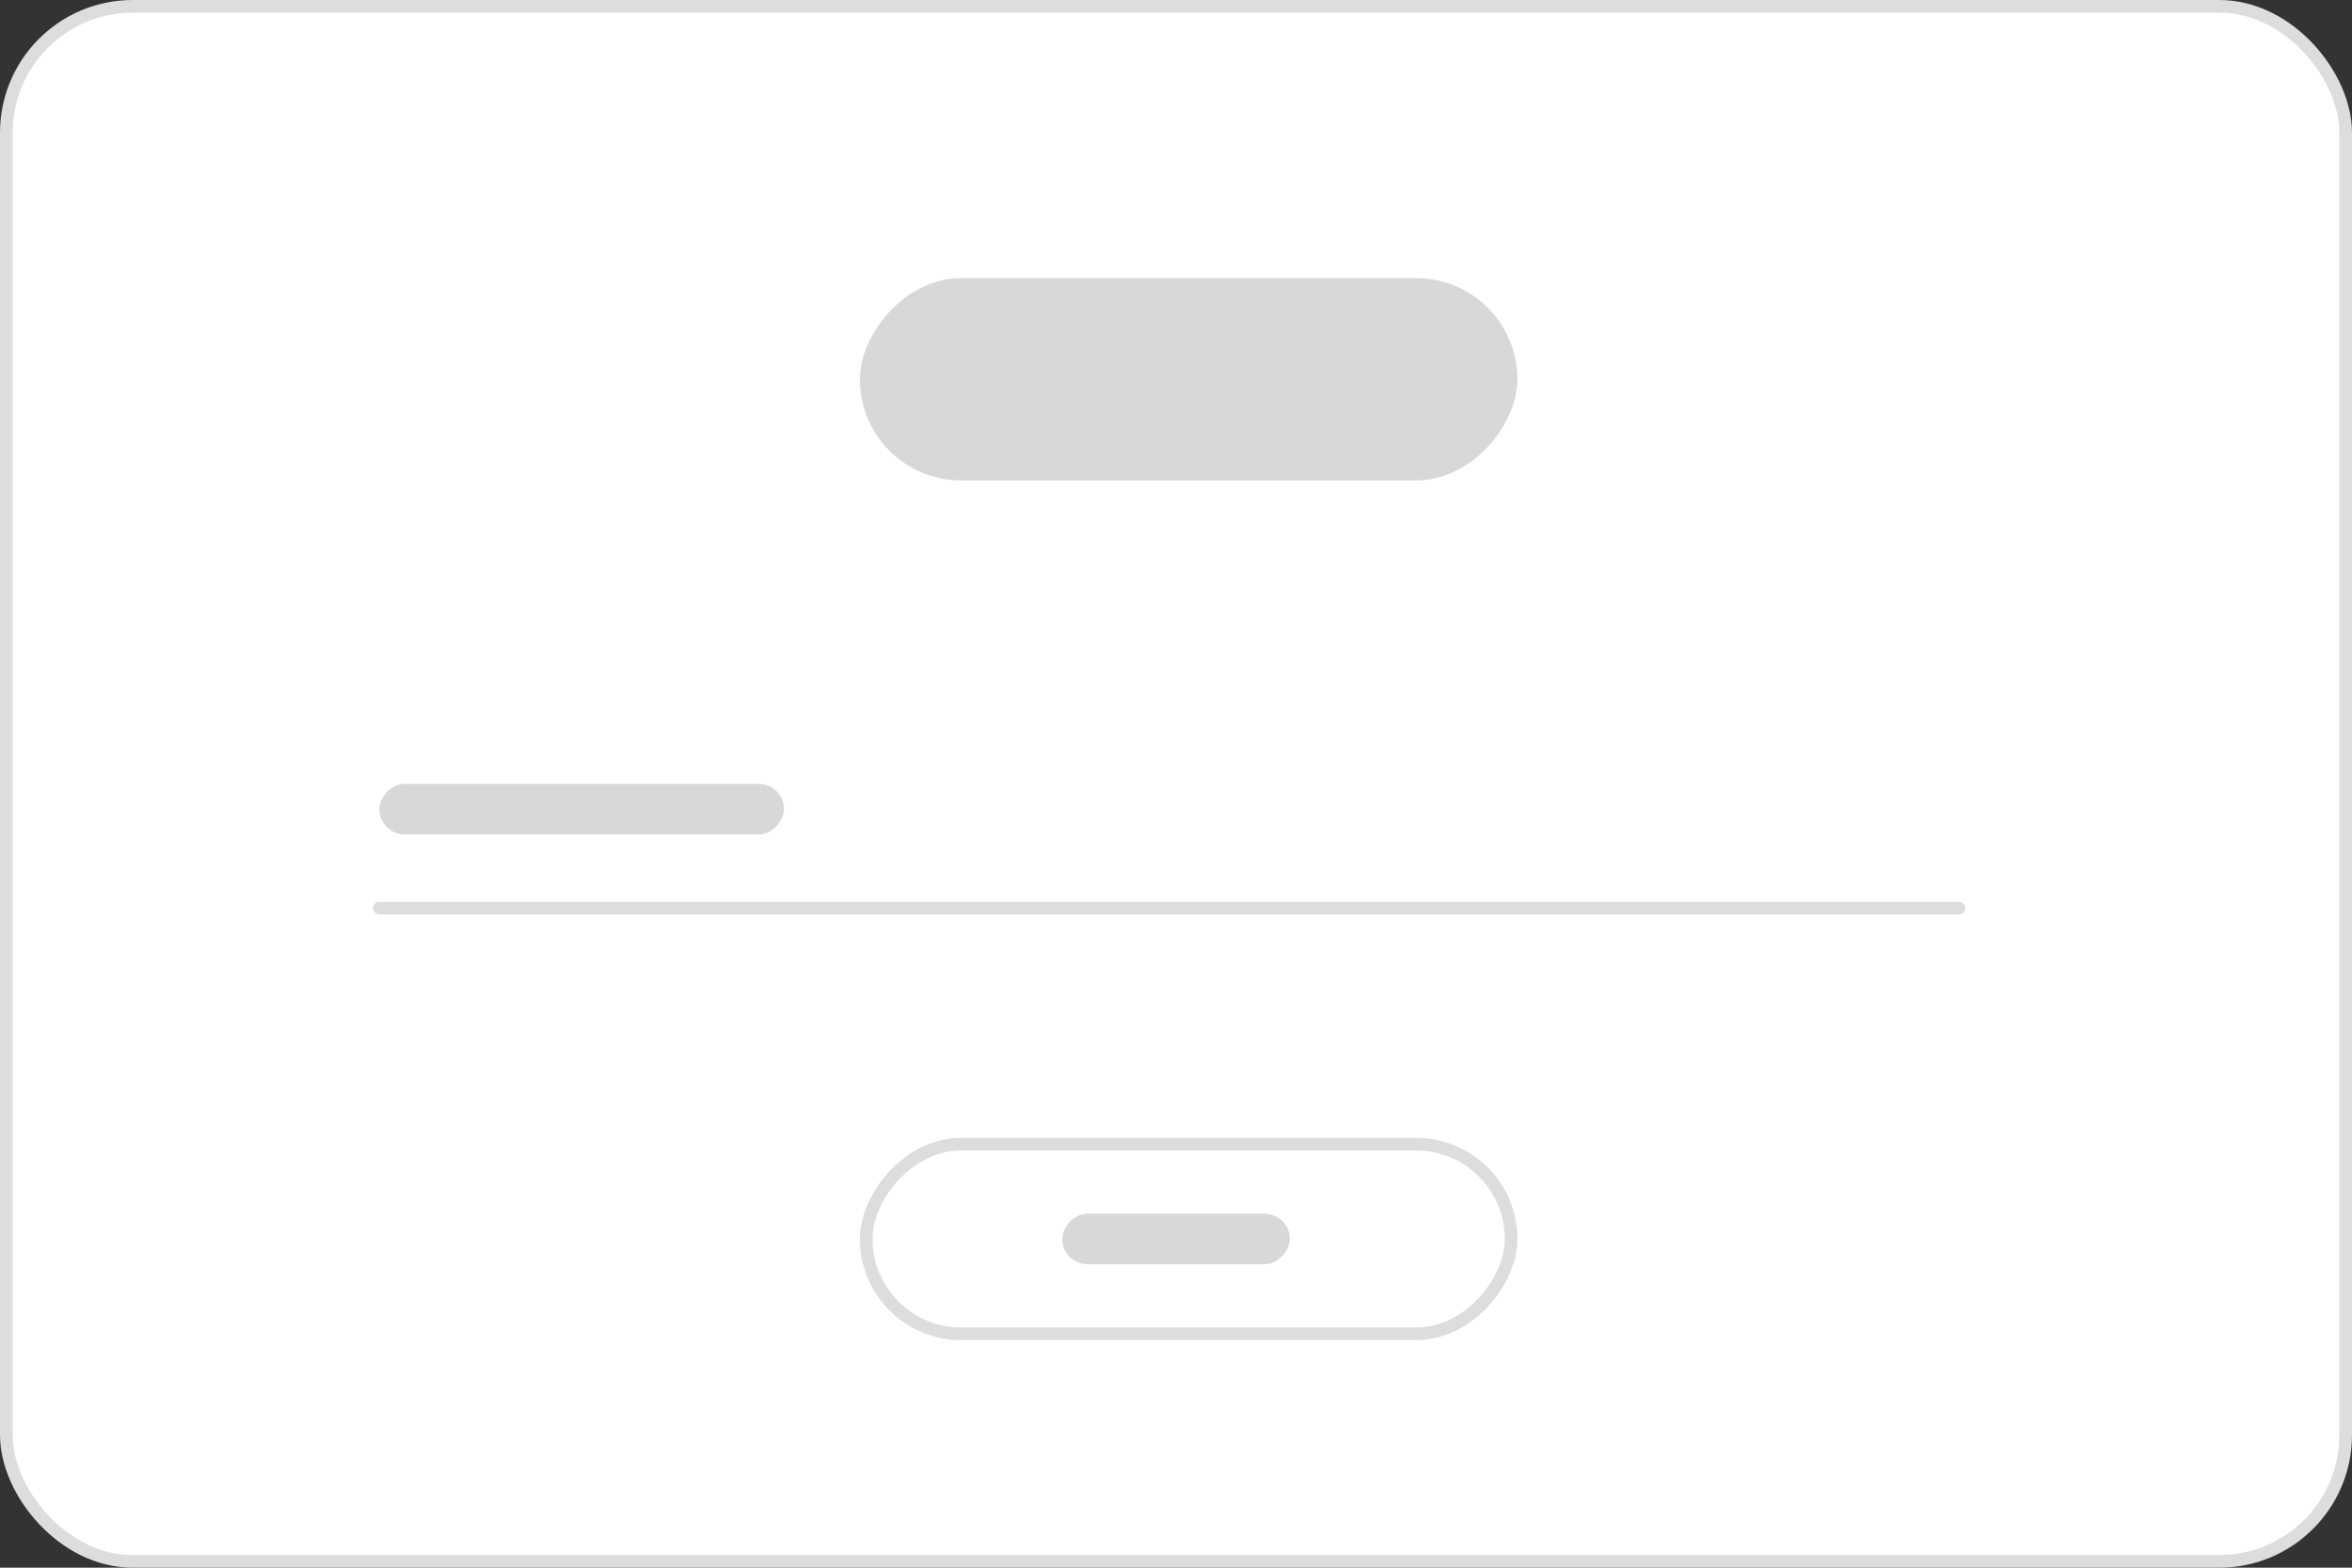 <?xml version="1.0" encoding="UTF-8"?>
<svg width="93px" height="62px" viewBox="0 0 93 62" version="1.1" xmlns="http://www.w3.org/2000/svg" xmlns:xlink="http://www.w3.org/1999/xlink">
    <rect x="0" y="0" width="93" height="62" fill="#333333" stroke="none"/>
    <!-- Generator: Sketch 52.1 (67048) - http://www.bohemiancoding.com/sketch -->
    <title>Group 30</title>
    <desc>Created with Sketch.</desc>
    <g id="Page-1" stroke="none" stroke-width="1" fill="none" fill-rule="evenodd">
        <g id="02-Power-Blocks-Email-Subscription-Mockup-Design" transform="translate(-1158, -265)">
            <g id="Group-32" transform="translate(1045, 265)">
                <g id="Group-30" transform="translate(113, 0)">
                    <rect id="Rectangle-Copy-22" stroke="#DDDDDD" stroke-width="0.5" fill="#FFFFFF" x="0.25" y="0.25" width="92.5" height="61.5" rx="5"></rect>
                    <g id="Group-26" transform="translate(15, 11)">
                        <rect id="Rectangle-Copy-16" fill="#D8D8D8" transform="translate(32, 4) scale(1, -1) translate(-32, -4) " x="19" y="0" width="26" height="8" rx="4"></rect>
                        <g id="Group-24" transform="translate(19, 34)">
                            <rect id="Rectangle-Copy-23" stroke="#DDDDDD" stroke-width="0.5" transform="translate(13, 4) scale(1, -1) translate(-13, -4) " x="0.25" y="0.25" width="25.5" height="7.5" rx="3.75"></rect>
                            <rect id="Rectangle-Copy-24" fill="#D8D8D8" transform="translate(12.5, 4) scale(1, -1) translate(-12.5, -4) " x="8" y="3" width="9" height="2" rx="1"></rect>
                        </g>
                        <g id="Group-25" transform="translate(0, 20)">
                            <rect id="Rectangle-Copy-17" fill="#D8D8D8" transform="translate(8, 1) scale(1, -1) translate(-8, -1) " x="0" y="0" width="16" height="2" rx="1"></rect>
                            <path d="M0,4.914 L62.462,4.914" id="Path-3" stroke="#DDDDDD" stroke-width="0.5" stroke-linecap="round"></path>
                        </g>
                    </g>
                </g>
            </g>
        </g>
    </g>
</svg>